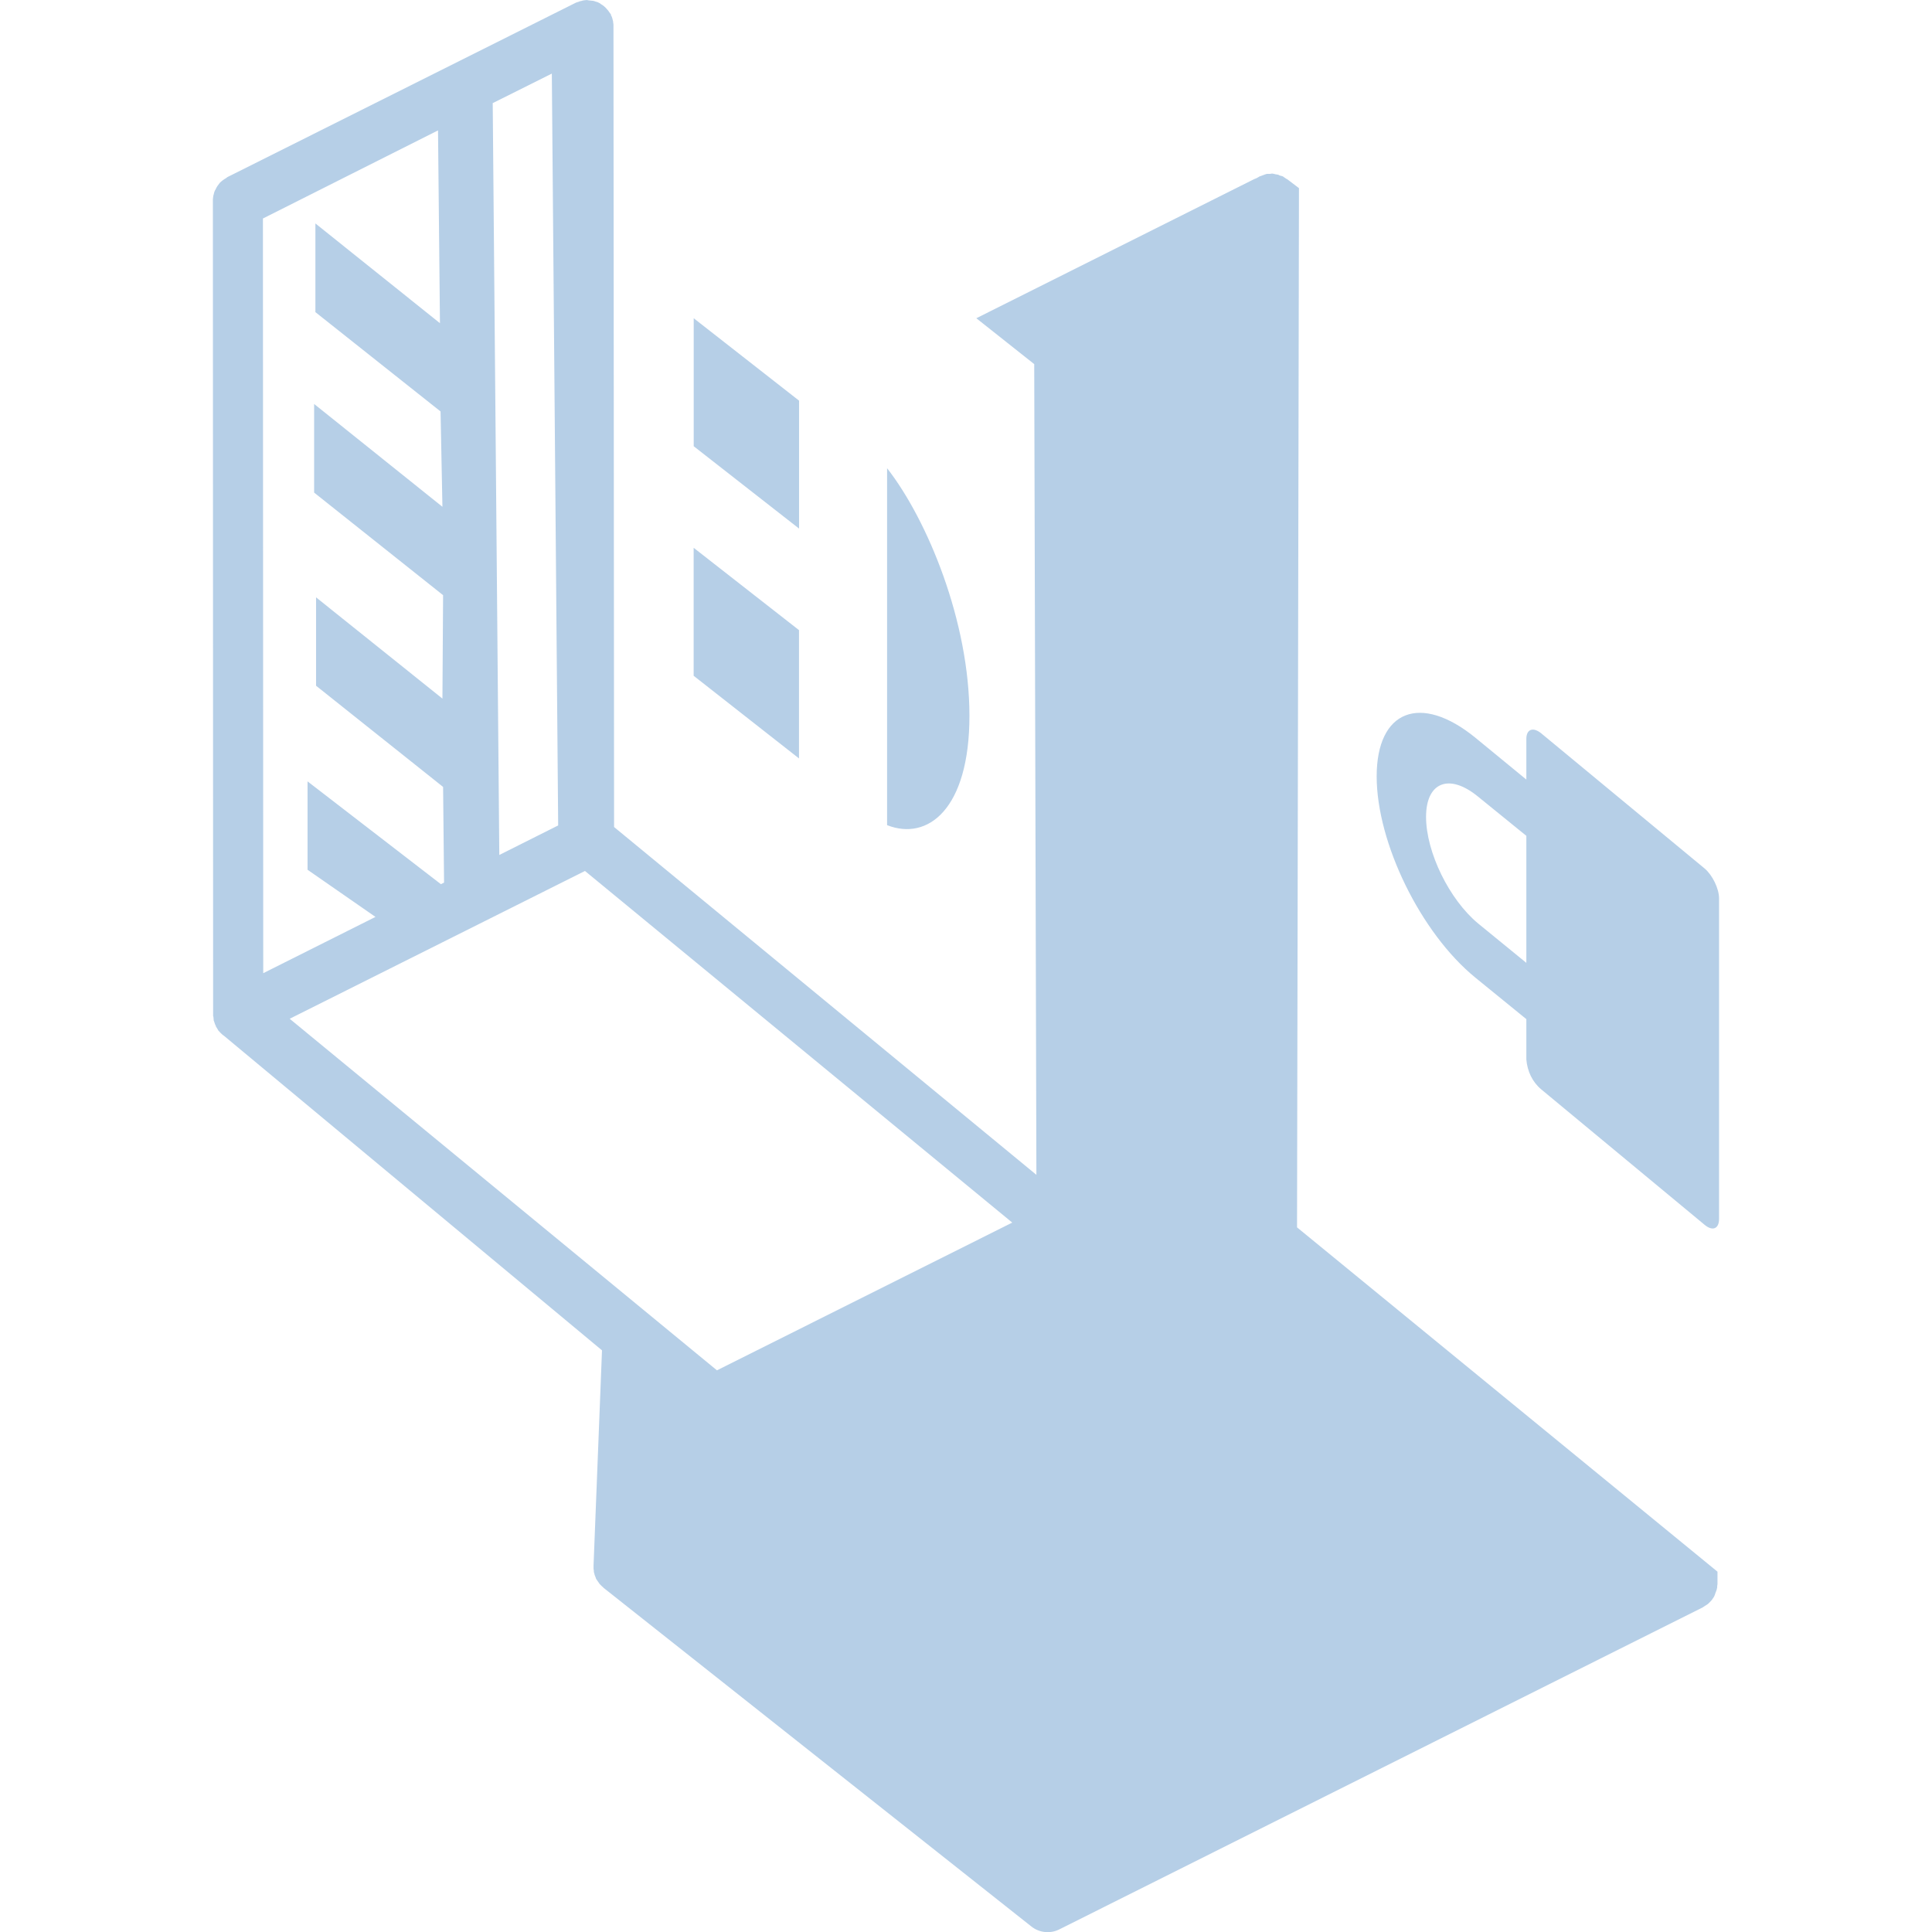 <?xml version="1.0" encoding="utf-8"?><!-- Uploaded to: SVG Repo, www.svgrepo.com, Generator: SVG Repo Mixer Tools -->
<svg fill="#B6CFE7" width="54px" height="54px" viewBox="0 0 32 32" xmlns="http://www.w3.org/2000/svg">
  <path d="M28.473 14.88v5.308c0 0.167-0.109 0.208-0.239 0.099l-2.708-2.245c-0.147-0.124-0.229-0.301-0.245-0.495v-0.667l-0.844-0.687c-0.907-0.74-1.635-2.235-1.635-3.333 0-1.1 0.728-1.381 1.635-0.641l0.844 0.693v-0.672c0-0.161 0.109-0.204 0.245-0.095l2.708 2.24c0.129 0.109 0.239 0.333 0.239 0.495zM24.484 13.197c-0.479-0.395-0.864-0.244-0.864 0.333 0 0.584 0.385 1.371 0.864 1.767l0.797 0.651v-2.104zM28.271 26.579l0.016-0.011c0.016-0.016 0.036-0.032 0.052-0.052l0.005-0.005c0.016-0.016 0.025-0.037 0.041-0.057l0.011-0.021c0.005-0.016 0.016-0.036 0.020-0.057l0.005-0.011c0.011-0.025 0.016-0.047 0.021-0.072v-0.021l0.005-0.036v-0.204l-6.964-5.703 0.032-17.213-0.199-0.151h-0.005l-0.047-0.032c-0.005-0.005-0.015-0.011-0.025-0.015l-0.043-0.011c-0.009-0.005-0.025-0.016-0.041-0.016l-0.031-0.005c-0.021-0.005-0.037-0.011-0.052-0.011h-0.005l-0.032 0.005c-0.015 0-0.031 0-0.052 0l-0.036 0.011c-0.016 0.005-0.031 0.011-0.041 0.016-0.016 0.005-0.027 0.011-0.043 0.015l-0.036 0.021c-0.005 0.005-0.011 0.005-0.021 0.011-0.015 0.005-0.031 0.011-0.047 0.020l-4.588 2.297 0.959 0.76 0.036 13.428-6.995-5.761-0.005-6.989-0.005-6.271v-0.016c0-0.015 0-0.031-0.005-0.047 0-0.011 0-0.025-0.005-0.036l-0.011-0.041c-0.004-0.011-0.009-0.032-0.020-0.043v-0.015l-0.016-0.021c-0.011-0.011-0.016-0.025-0.025-0.036l-0.027-0.032c-0.025-0.031-0.063-0.063-0.099-0.083-0.011-0.011-0.021-0.016-0.032-0.021-0.015-0.005-0.025-0.016-0.041-0.016-0.025-0.009-0.052-0.020-0.083-0.020l-0.048-0.005-0.025-0.005h-0.011c-0.016 0-0.031 0.005-0.047 0.005-0.016 0.005-0.027 0.005-0.041 0.011-0.011 0-0.027 0.005-0.037 0.011-0.015 0.004-0.031 0.009-0.047 0.015l-5.776 2.891-0.020 0.016c-0.037 0.021-0.073 0.047-0.105 0.079-0.025 0.031-0.052 0.067-0.067 0.104-0.016 0.025-0.027 0.052-0.032 0.083-0.011 0.027-0.011 0.057-0.015 0.084 0 0.009 0 0.020 0 0.025l0.004 13.48v0.025l0.005 0.011c0 0.021 0.005 0.041 0.005 0.063l0.005 0.011 0.005 0.015c0.005 0.021 0.016 0.047 0.027 0.068v0.005c0.015 0.021 0.025 0.041 0.041 0.068l0.020 0.020c0.011 0.016 0.027 0.027 0.043 0.043l0.005 0.005c0.005 0.004 0.009 0.009 0.015 0.009 0 0 0 0.005 0.005 0.005l6.265 5.213-0.14 3.563v0.052l0.005 0.037v0.015c0 0.011 0.005 0.016 0.005 0.021s0.005 0.011 0.005 0.016v0.005l0.005 0.015c0.005 0.016 0.015 0.037 0.020 0.052v0.005c0.016 0.021 0.027 0.043 0.043 0.063l0.009 0.011 0.005 0.011c0.016 0.016 0.032 0.031 0.052 0.052h0.005l0.005 0.005v0.005l7.093 5.615c0.131 0.104 0.313 0.124 0.464 0.047l10.656-5.333c0.021-0.016 0.043-0.027 0.063-0.041zM7.303 14.645l-2.209-1.703v1.464l1.125 0.781-1.859 0.932-0.005-12.5 2.9-1.459 0.032 3.193-2.063-1.652v1.469l2.073 1.645 0.031 1.579-2.125-1.703v1.468l2.136 1.699-0.011 1.713-2.093-1.677v1.464l2.104 1.676 0.016 1.584zM11.875 22.697l-7.077-5.823 4.891-2.448 7.077 5.824zM8.161 1.708l0.979-0.489 0.105 12.453-0.975 0.489zM11.489 11.193v-2.12l1.745 1.364v2.125zM13.235 8.755l-1.745-1.364v-2.12l1.745 1.365zM14.693 7.755c0.671 0.86 1.364 2.543 1.364 4.1 0 1.552-0.693 2.077-1.364 1.812z"/>
</svg>
